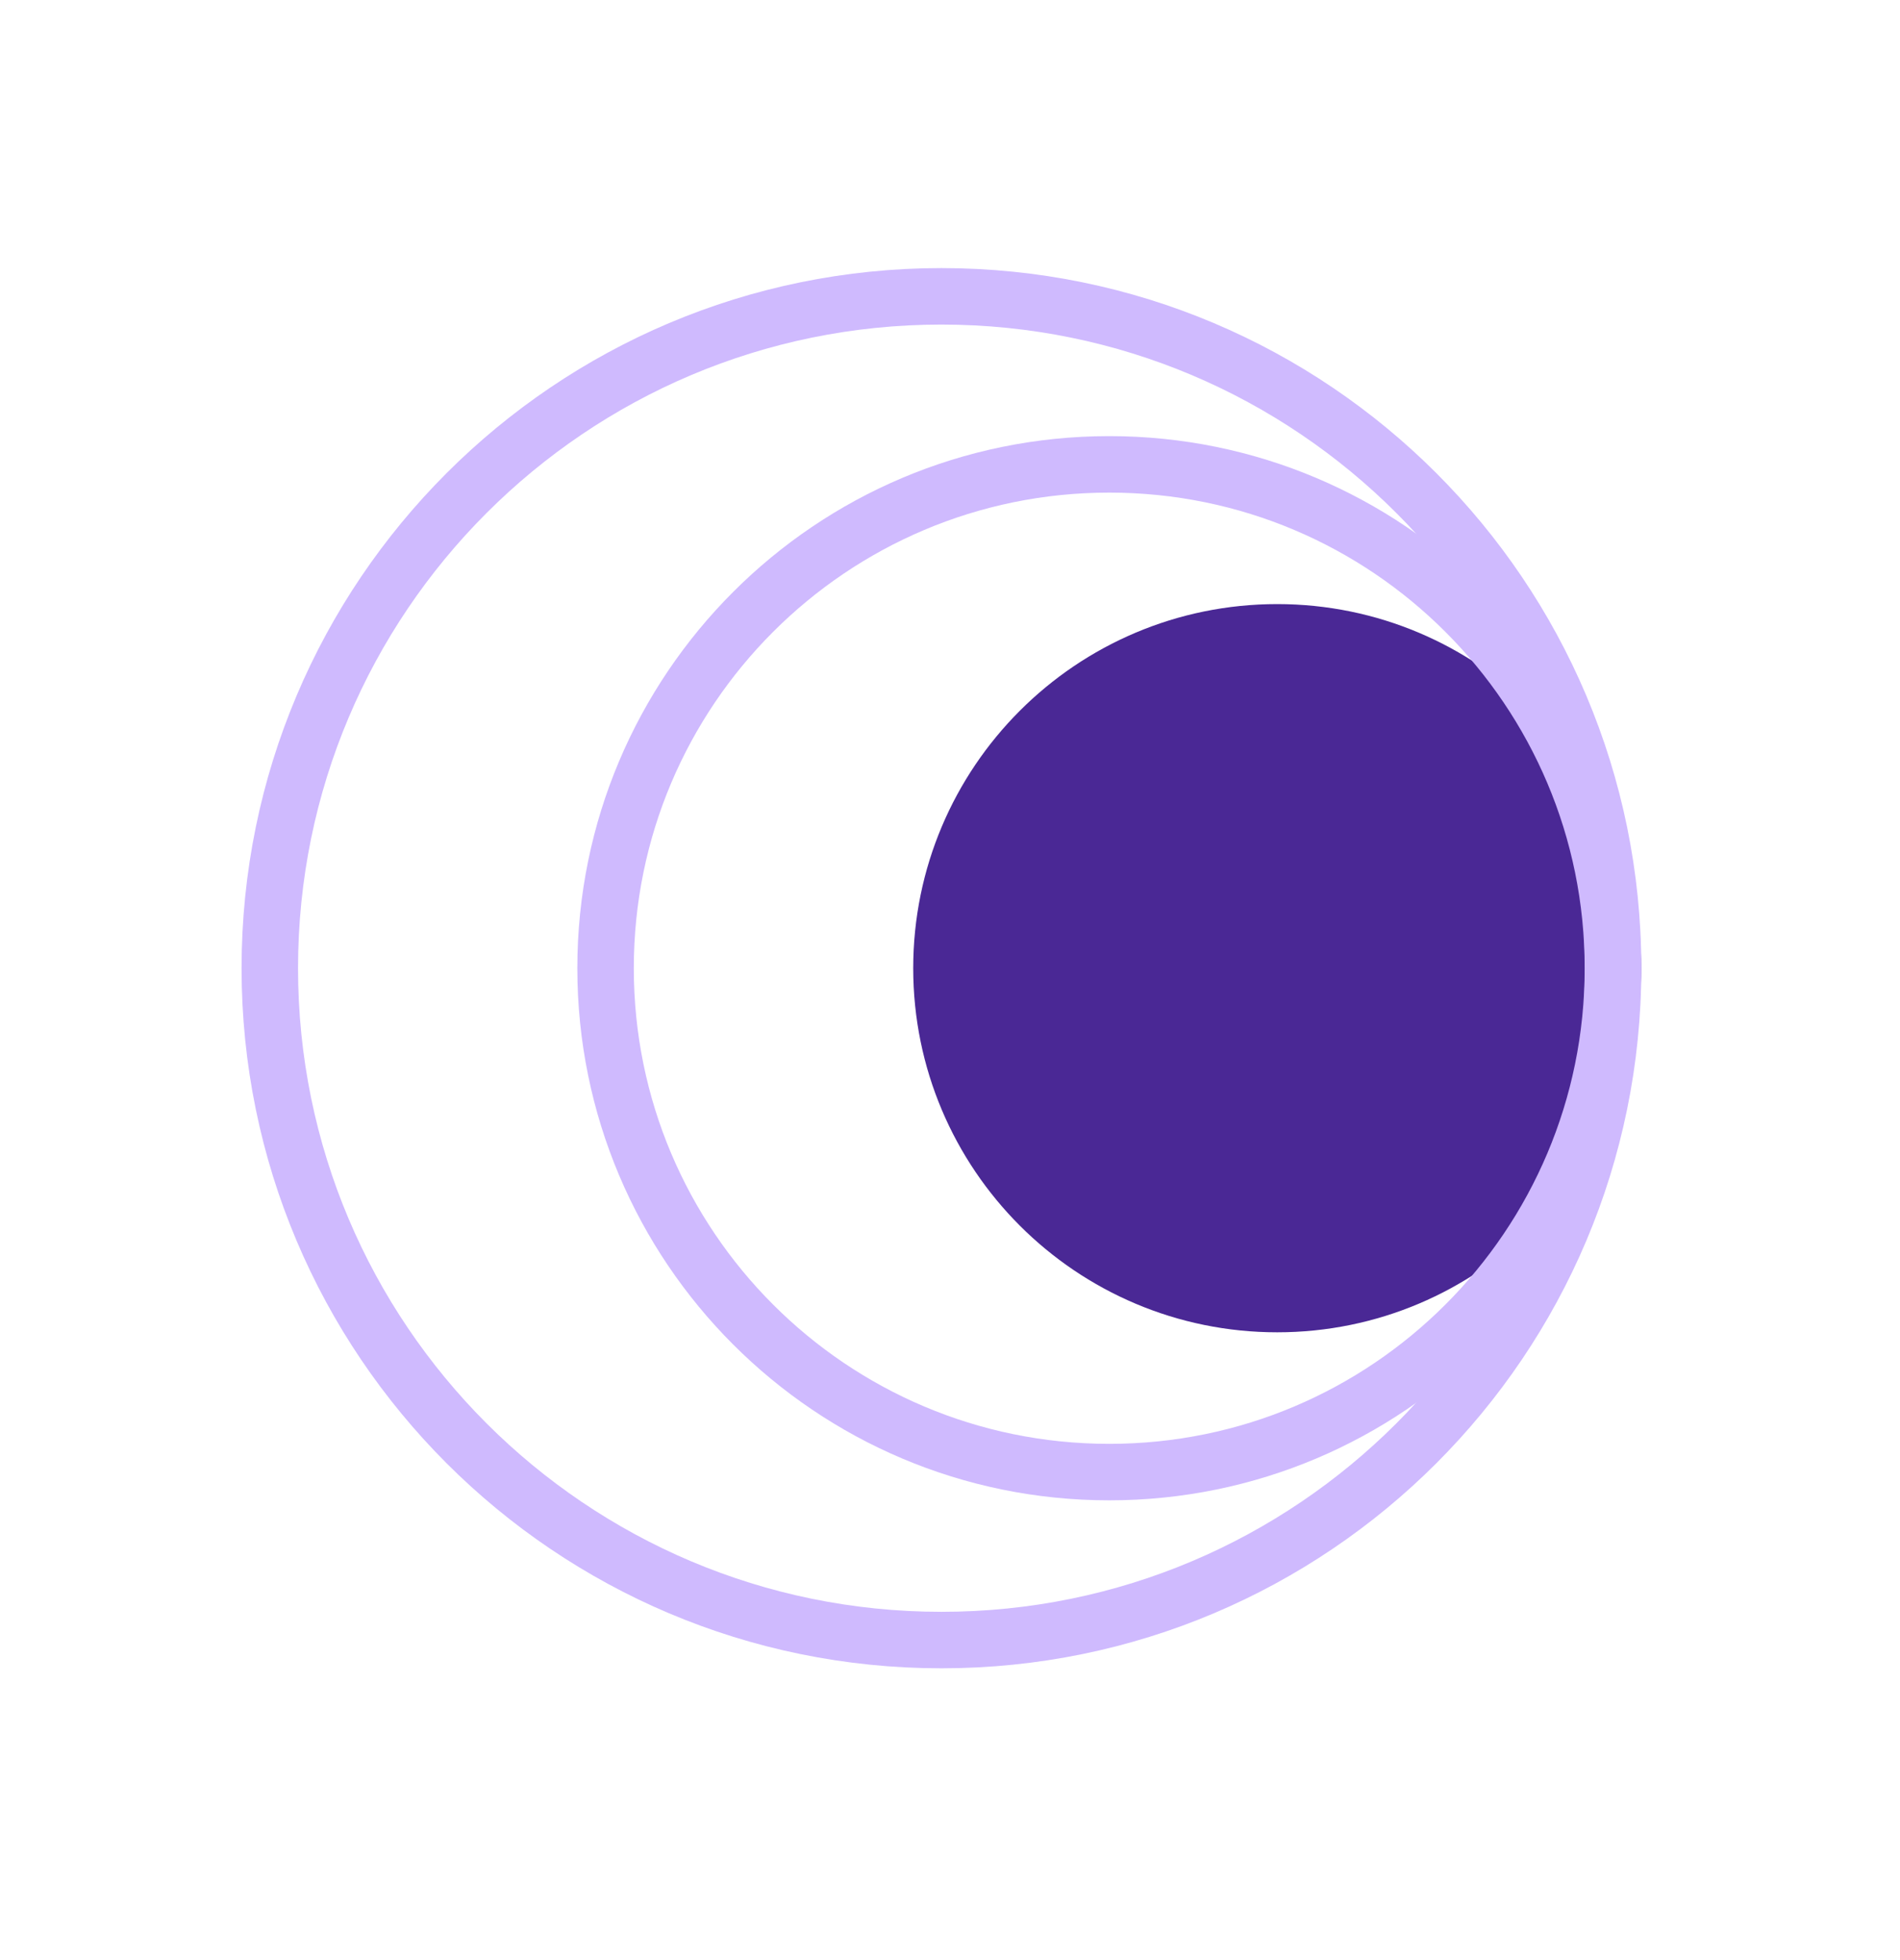 <svg width="32" height="33" viewBox="0 0 32 33" fill="none" xmlns="http://www.w3.org/2000/svg">
  <path d="M21.511 21.955C24.633 21.955 27.165 19.423 27.165 16.301C27.165 13.178 24.633 10.646 21.511 10.646C18.388 10.646 15.856 13.178 15.856 16.301C15.856 19.423 18.388 21.955 21.511 21.955Z" fill="#4A2895" stroke="#4A2895" stroke-width="0.951" stroke-miterlimit="10"></path>
  <path d="M15.856 27.612C22.104 27.612 27.168 22.548 27.168 16.301C27.168 10.053 22.104 4.989 15.856 4.989C9.609 4.989 4.544 10.053 4.544 16.301C4.544 22.548 9.609 27.612 15.856 27.612Z" stroke="#CFBAFE" stroke-width="0.951" stroke-linecap="round" stroke-linejoin="round"></path>
  <path d="M18.682 24.784C23.367 24.784 27.165 20.986 27.165 16.301C27.165 11.616 23.367 7.818 18.682 7.818C13.997 7.818 10.199 11.616 10.199 16.301C10.199 20.986 13.997 24.784 18.682 24.784Z" stroke="#CFBAFE" stroke-width="0.951" stroke-linecap="round" stroke-linejoin="round"></path>
</svg>
